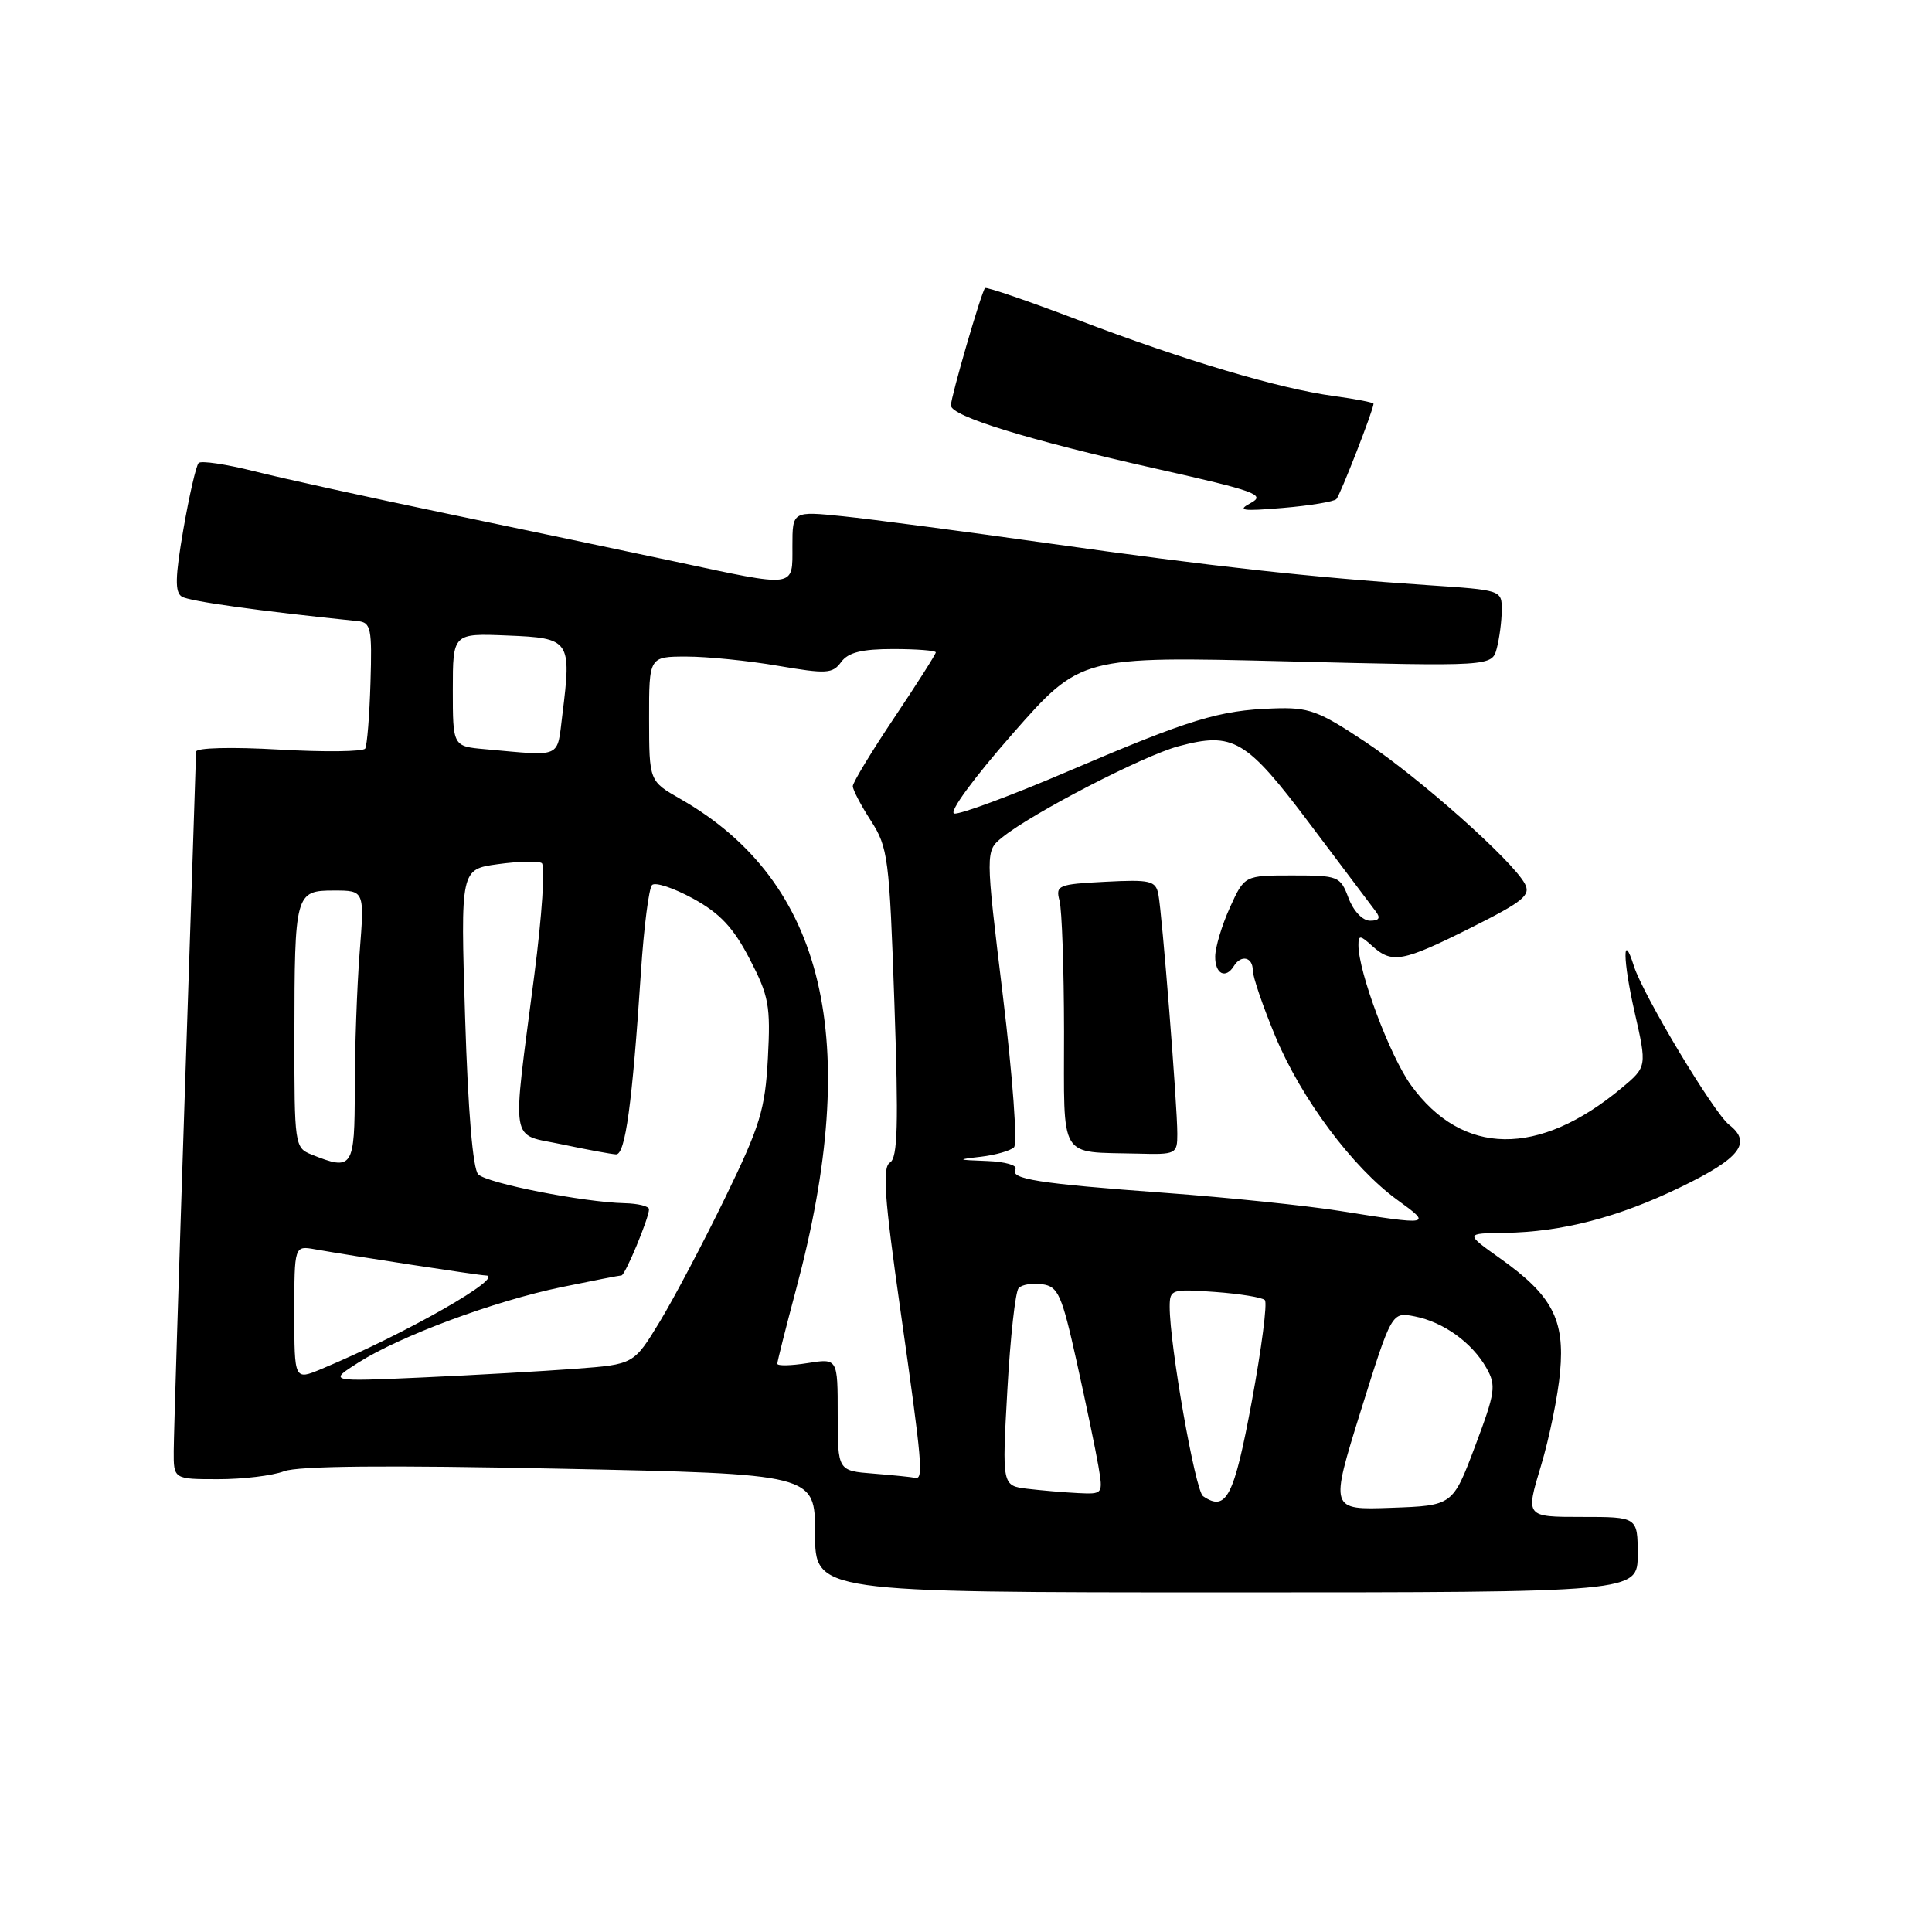 <?xml version="1.0" encoding="UTF-8" standalone="no"?>
<!DOCTYPE svg PUBLIC "-//W3C//DTD SVG 1.1//EN" "http://www.w3.org/Graphics/SVG/1.1/DTD/svg11.dtd" >
<svg xmlns="http://www.w3.org/2000/svg" xmlns:xlink="http://www.w3.org/1999/xlink" version="1.1" viewBox="0 0 256 256">
 <g >
 <path fill="currentColor"
d=" M 217.00 206.00 C 217.00 201.00 217.00 201.00 209.57 201.00 C 202.14 201.00 202.14 201.00 204.18 194.25 C 205.30 190.54 206.44 184.93 206.72 181.78 C 207.35 174.83 205.66 171.64 198.78 166.75 C 194.12 163.43 194.12 163.43 199.39 163.36 C 206.95 163.25 214.45 161.30 222.67 157.31 C 230.57 153.49 232.18 151.42 229.12 149.04 C 227.08 147.46 217.72 131.86 216.50 128.01 C 214.98 123.20 215.03 127.22 216.58 134.05 C 218.24 141.35 218.24 141.35 214.87 144.17 C 203.86 153.34 193.79 153.21 186.97 143.80 C 184.19 139.97 180.00 128.80 180.00 125.24 C 180.00 123.88 180.22 123.89 181.83 125.35 C 184.46 127.72 185.83 127.47 194.89 122.94 C 201.85 119.45 202.87 118.62 202.05 117.10 C 200.41 114.03 188.09 103.07 180.89 98.29 C 174.68 94.16 173.43 93.70 168.74 93.87 C 161.51 94.12 157.67 95.30 141.67 102.14 C 134.01 105.42 127.16 107.96 126.44 107.80 C 125.70 107.63 128.99 103.13 134.17 97.23 C 143.20 86.96 143.20 86.96 170.44 87.63 C 197.69 88.31 197.69 88.31 198.33 85.91 C 198.68 84.58 198.98 82.30 198.99 80.84 C 199.00 78.19 198.98 78.19 189.25 77.54 C 173.65 76.49 160.91 75.09 138.98 72.00 C 127.70 70.41 115.44 68.79 111.73 68.41 C 105.00 67.72 105.00 67.72 105.00 72.36 C 105.00 77.96 105.65 77.87 89.50 74.42 C 82.90 73.01 69.17 70.13 59.00 68.01 C 48.83 65.89 37.45 63.39 33.71 62.45 C 29.98 61.51 26.65 61.01 26.32 61.35 C 25.99 61.68 25.08 65.63 24.30 70.13 C 23.20 76.51 23.16 78.48 24.10 79.06 C 25.09 79.67 34.39 80.97 47.42 82.30 C 49.15 82.48 49.31 83.26 49.09 90.46 C 48.96 94.84 48.64 98.77 48.39 99.19 C 48.13 99.60 42.98 99.67 36.96 99.32 C 30.65 98.96 25.99 99.08 25.98 99.60 C 25.97 100.09 25.31 120.30 24.50 144.50 C 23.70 168.70 23.03 190.19 23.02 192.25 C 23.00 196.00 23.00 196.00 28.93 196.00 C 32.20 196.00 36.11 195.53 37.63 194.95 C 39.49 194.24 51.36 194.13 74.19 194.61 C 108.00 195.31 108.00 195.31 108.00 203.16 C 108.00 211.00 108.00 211.00 162.50 211.00 C 217.00 211.00 217.00 211.00 217.00 206.00 Z  M 177.08 66.13 C 177.60 65.57 182.00 54.28 182.00 53.50 C 182.00 53.33 179.64 52.87 176.75 52.48 C 169.47 51.49 156.99 47.78 142.83 42.39 C 136.23 39.88 130.69 37.98 130.52 38.17 C 130.04 38.68 126.00 52.58 126.00 53.72 C 126.00 55.15 136.23 58.30 153.25 62.12 C 166.32 65.05 167.75 65.56 165.75 66.64 C 163.86 67.65 164.54 67.76 170.00 67.30 C 173.57 67.00 176.76 66.47 177.08 66.13 Z  M 180.31 186.95 C 184.41 173.83 184.41 173.83 187.46 174.43 C 191.25 175.17 195.05 177.90 196.95 181.25 C 198.28 183.59 198.15 184.48 195.45 191.65 C 192.49 199.50 192.49 199.50 184.35 199.79 C 176.22 200.08 176.22 200.08 180.31 186.95 Z  M 159.41 198.25 C 158.38 197.54 154.98 178.22 154.99 173.13 C 155.00 170.85 155.23 170.78 160.98 171.19 C 164.27 171.43 167.25 171.91 167.60 172.27 C 167.95 172.62 167.17 178.66 165.87 185.69 C 163.51 198.38 162.49 200.36 159.41 198.25 Z  M 136.13 197.27 C 132.77 196.86 132.77 196.86 133.48 184.18 C 133.87 177.21 134.54 171.12 134.98 170.67 C 135.41 170.21 136.82 169.98 138.11 170.17 C 140.22 170.47 140.69 171.54 142.68 180.50 C 143.90 186.00 145.19 192.19 145.54 194.25 C 146.17 197.98 146.16 198.00 142.84 197.84 C 141.00 197.75 137.99 197.49 136.13 197.27 Z  M 115.75 195.26 C 111.00 194.89 111.00 194.89 111.00 187.43 C 111.00 179.98 111.00 179.98 107.00 180.62 C 104.80 180.97 103.00 181.01 103.00 180.70 C 103.00 180.39 104.12 175.97 105.48 170.86 C 114.32 137.86 109.36 116.83 90.15 105.86 C 86.02 103.50 86.02 103.50 86.01 95.25 C 86.00 87.00 86.00 87.00 90.98 87.00 C 93.72 87.00 99.17 87.55 103.08 88.22 C 109.52 89.32 110.32 89.28 111.46 87.72 C 112.39 86.45 114.18 86.00 118.36 86.00 C 121.46 86.00 124.00 86.20 124.00 86.44 C 124.00 86.68 121.53 90.57 118.50 95.09 C 115.47 99.61 113.00 103.70 113.00 104.17 C 113.00 104.65 114.08 106.72 115.41 108.77 C 117.67 112.29 117.85 113.67 118.51 132.87 C 119.07 149.00 118.95 153.42 117.93 154.04 C 116.90 154.68 117.17 158.58 119.32 173.67 C 122.21 193.97 122.40 196.10 121.25 195.82 C 120.84 195.72 118.36 195.47 115.75 195.26 Z  M 39.00 173.97 C 39.00 165.05 39.00 165.05 41.75 165.54 C 46.69 166.42 63.48 168.99 64.31 169.00 C 67.29 169.01 53.80 176.72 42.61 181.39 C 39.00 182.90 39.00 182.90 39.00 173.97 Z  M 47.50 180.54 C 53.07 177.01 65.50 172.39 74.41 170.55 C 78.54 169.70 82.11 169.00 82.35 169.00 C 82.83 169.00 86.00 161.38 86.00 160.23 C 86.00 159.83 84.54 159.47 82.75 159.43 C 77.31 159.30 64.57 156.80 63.37 155.61 C 62.66 154.91 62.02 147.31 61.63 134.84 C 61.02 115.19 61.02 115.19 65.96 114.51 C 68.68 114.13 71.30 114.07 71.78 114.36 C 72.26 114.66 71.82 121.32 70.80 129.20 C 67.82 152.27 67.47 150.15 74.50 151.64 C 77.80 152.34 81.01 152.93 81.63 152.96 C 82.86 153.00 83.77 146.32 84.93 128.76 C 85.32 122.86 85.98 117.69 86.40 117.27 C 86.82 116.85 89.26 117.66 91.83 119.06 C 95.40 121.02 97.17 122.90 99.33 127.06 C 101.88 131.96 102.12 133.26 101.75 140.20 C 101.38 147.03 100.74 149.14 96.09 158.70 C 93.20 164.64 89.30 172.04 87.41 175.15 C 83.98 180.79 83.98 180.79 76.24 181.37 C 71.98 181.69 62.88 182.21 56.00 182.52 C 43.50 183.08 43.50 183.08 47.50 180.54 Z  M 177.50 160.45 C 173.10 159.75 162.75 158.68 154.50 158.07 C 137.48 156.82 133.74 156.23 134.55 154.92 C 134.86 154.41 133.18 153.93 130.81 153.84 C 126.76 153.69 126.71 153.65 130.00 153.27 C 131.93 153.04 133.89 152.48 134.36 152.02 C 134.84 151.55 134.19 142.70 132.89 131.97 C 130.56 112.77 130.56 112.77 132.81 110.95 C 136.77 107.74 151.50 100.13 156.13 98.89 C 163.44 96.93 165.12 97.93 173.63 109.26 C 177.86 114.89 181.75 120.06 182.28 120.75 C 182.97 121.64 182.75 122.00 181.54 122.00 C 180.55 122.00 179.34 120.72 178.69 119.00 C 177.60 116.10 177.35 116.00 171.23 116.00 C 164.90 116.00 164.90 116.00 162.97 120.25 C 161.91 122.59 161.03 125.51 161.02 126.75 C 161.00 129.06 162.40 129.77 163.50 128.00 C 164.45 126.46 166.00 126.81 166.00 128.57 C 166.00 129.43 167.35 133.37 168.99 137.32 C 172.45 145.62 179.24 154.71 185.17 159.01 C 189.79 162.35 189.64 162.38 177.50 160.45 Z  M 156.00 150.25 C 156.01 146.54 153.98 121.01 153.49 118.50 C 153.13 116.70 152.44 116.53 146.45 116.84 C 140.21 117.16 139.85 117.31 140.39 119.34 C 140.71 120.53 140.98 128.33 140.99 136.68 C 141.00 153.96 140.17 152.59 150.75 152.86 C 155.84 153.00 156.00 152.92 156.00 150.25 Z  M 41.25 152.97 C 39.06 152.09 39.00 151.68 39.01 137.28 C 39.03 118.34 39.12 118.00 44.26 118.00 C 48.30 118.00 48.30 118.00 47.65 126.25 C 47.30 130.79 47.01 138.89 47.01 144.25 C 47.00 154.80 46.75 155.18 41.25 152.97 Z  M 64.25 99.27 C 60.00 98.89 60.00 98.89 60.00 91.40 C 60.00 83.91 60.00 83.91 67.25 84.21 C 75.56 84.54 75.75 84.82 74.52 94.68 C 73.78 100.58 74.62 100.20 64.25 99.27 Z "/>
</g>
</svg>